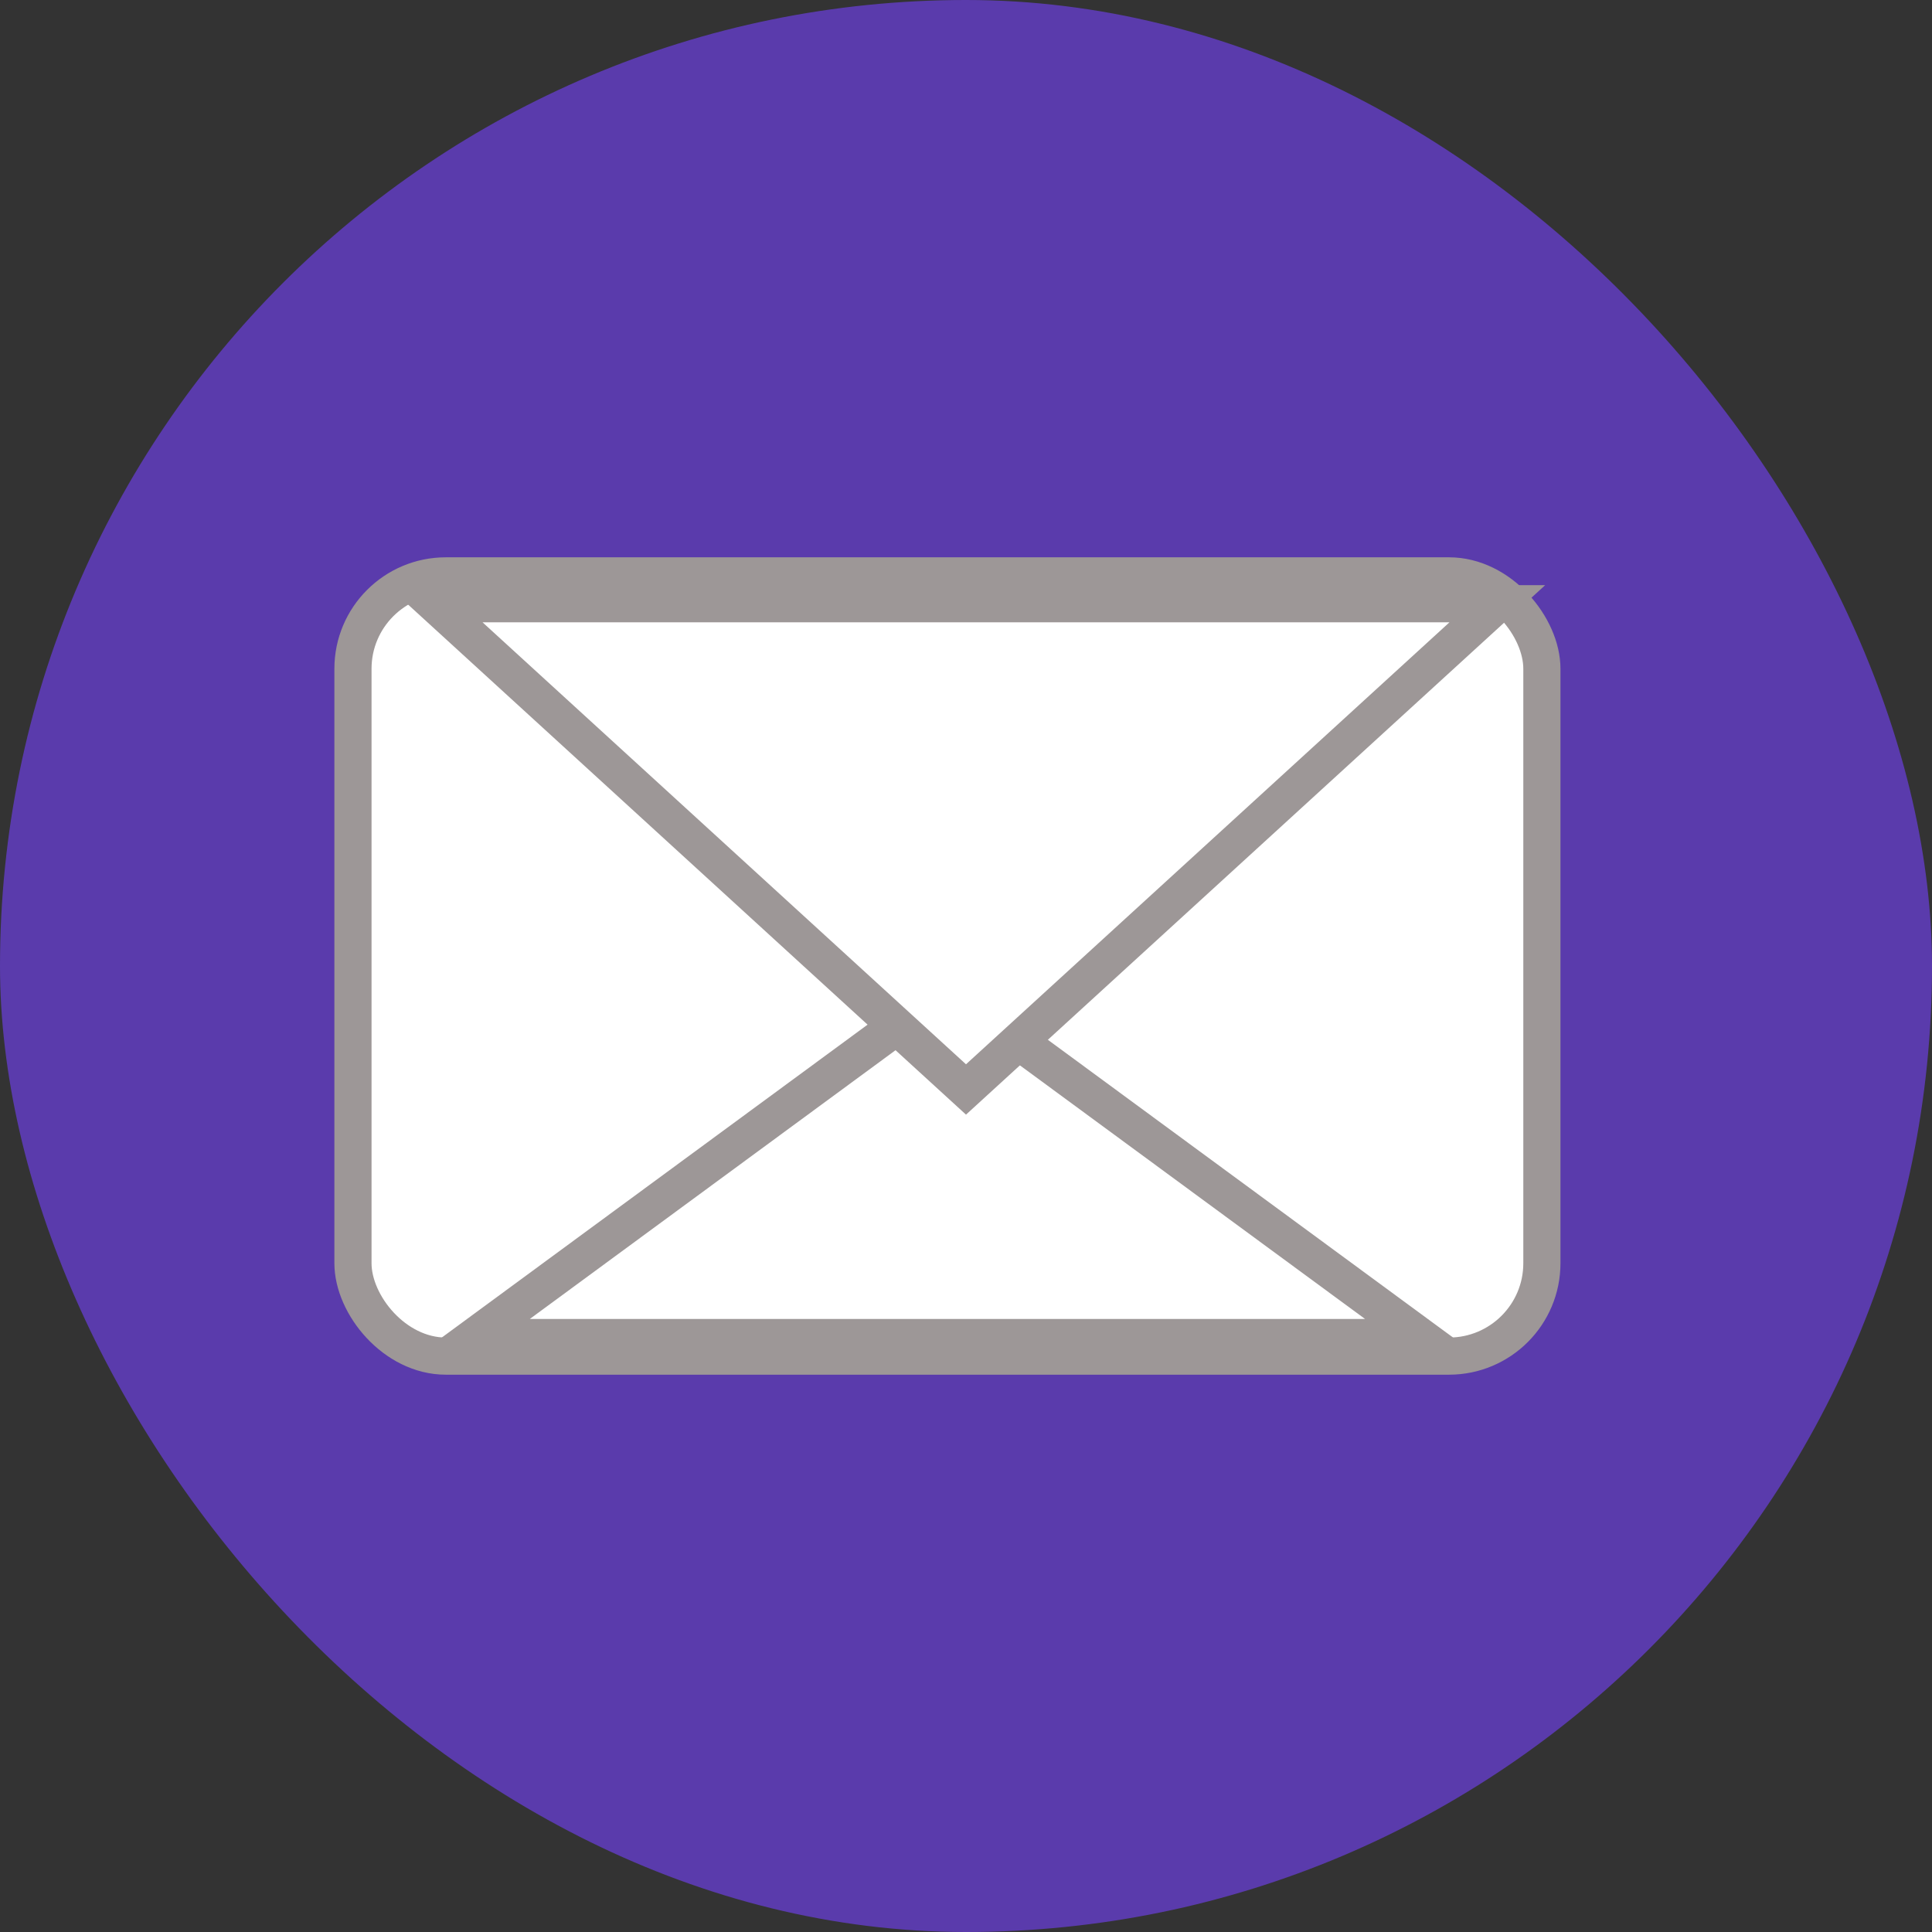 <svg width="52" height="52" viewBox="0 0 52 52" fill="none" xmlns="http://www.w3.org/2000/svg">
<rect x="0" y="0" width="52" height="52" fill="#333333" stroke="none"/>
<rect width="52" height="52" rx="26" fill="#5A3BAC"/>
<rect x="9.5" y="15.5" width="32" height="21" rx="2.5" fill="white" stroke="#9D9797"/>
<path d="M12.735 36L25.5 26.62L38.265 36H12.735Z" fill="white" stroke="#9D9797"/>
<path d="M40.3 16.25L26 29.323L11.7 16.25L40.3 16.25Z" fill="white" stroke="#9D9797"/>
</svg>
